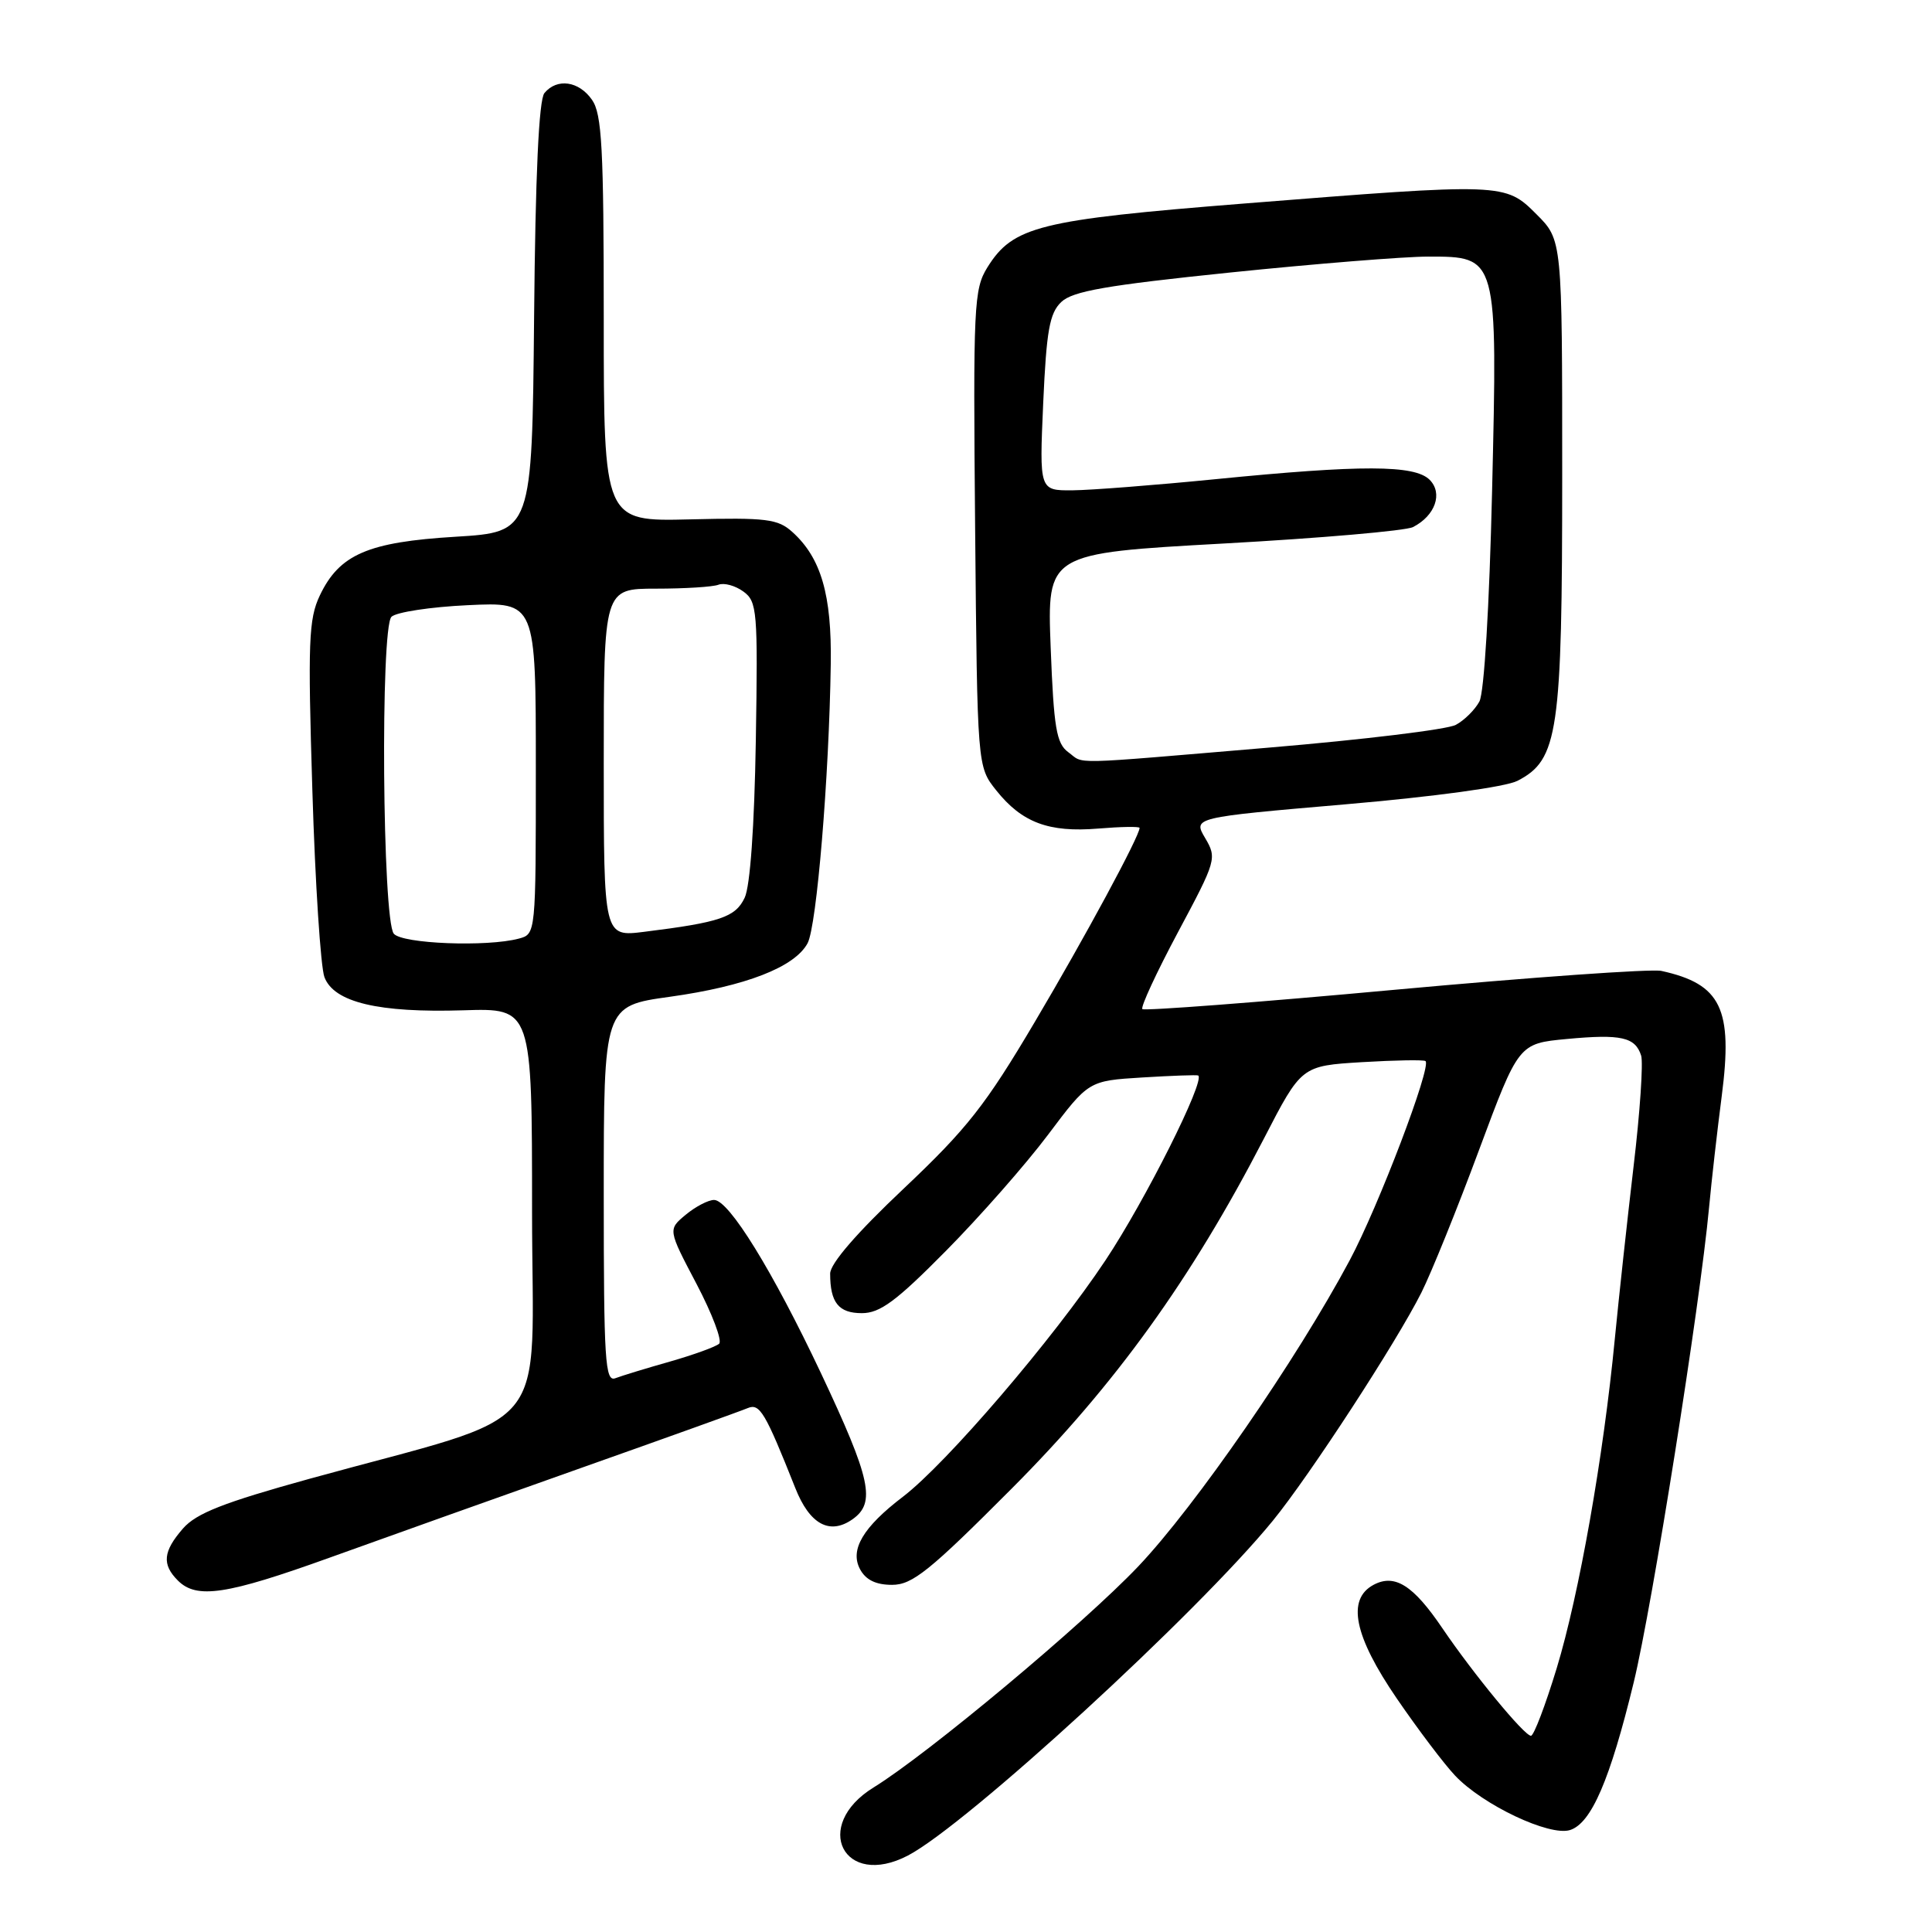 <?xml version="1.0" encoding="UTF-8" standalone="no"?>
<!DOCTYPE svg PUBLIC "-//W3C//DTD SVG 1.1//EN" "http://www.w3.org/Graphics/SVG/1.1/DTD/svg11.dtd" >
<svg xmlns="http://www.w3.org/2000/svg" xmlns:xlink="http://www.w3.org/1999/xlink" version="1.1" viewBox="0 0 256 256">
 <g >
 <path fill="currentColor"
d=" M 120.32 245.86 C 128.12 241.77 158.68 213.73 168.66 201.50 C 173.55 195.50 185.02 177.89 188.35 171.26 C 189.66 168.64 193.10 160.15 195.98 152.38 C 201.23 138.27 201.23 138.27 207.63 137.67 C 214.80 137.00 216.68 137.42 217.46 139.87 C 217.75 140.80 217.31 147.40 216.46 154.53 C 215.62 161.66 214.50 171.97 213.97 177.42 C 212.47 193.01 209.24 211.30 206.27 221.05 C 204.77 225.97 203.24 230.00 202.86 230.00 C 201.98 230.00 195.23 221.80 191.13 215.76 C 187.26 210.04 184.81 208.50 182.00 210.00 C 178.42 211.92 179.42 216.79 185.09 225.07 C 187.89 229.16 191.36 233.75 192.81 235.28 C 196.48 239.17 205.32 243.35 208.04 242.49 C 210.86 241.59 213.34 235.84 216.48 222.91 C 218.94 212.76 225.25 173.01 226.46 160.00 C 226.79 156.43 227.55 149.77 228.14 145.22 C 229.64 133.65 228.07 130.39 220.14 128.65 C 218.84 128.36 202.94 129.49 184.81 131.15 C 166.68 132.82 151.63 133.96 151.37 133.71 C 151.11 133.45 153.24 128.86 156.10 123.50 C 161.17 114.02 161.26 113.71 159.69 111.05 C 158.08 108.32 158.08 108.32 178.25 106.58 C 190.08 105.56 199.52 104.27 201.08 103.46 C 206.48 100.67 207.00 97.10 207.00 62.88 C 207.00 31.80 207.00 31.80 203.60 28.40 C 199.43 24.23 199.32 24.23 164.70 26.98 C 137.68 29.13 134.23 29.99 130.84 35.42 C 129.04 38.32 128.94 40.39 129.21 70.04 C 129.50 101.58 129.50 101.58 132.00 104.72 C 135.41 109.00 138.97 110.33 145.51 109.79 C 148.53 109.54 151.00 109.50 151.00 109.70 C 151.00 110.79 143.79 124.15 137.13 135.39 C 130.58 146.47 128.12 149.58 119.75 157.49 C 113.51 163.38 110.00 167.44 110.00 168.76 C 110.00 172.60 111.12 174.00 114.20 174.00 C 116.61 174.00 118.75 172.42 125.34 165.75 C 129.83 161.21 135.92 154.29 138.87 150.36 C 144.24 143.21 144.24 143.21 151.37 142.77 C 155.29 142.53 158.62 142.41 158.77 142.51 C 159.72 143.19 151.75 159.08 146.48 167.00 C 139.53 177.45 125.42 193.91 119.65 198.32 C 114.35 202.36 112.58 205.35 113.96 207.93 C 114.72 209.35 116.06 210.00 118.20 210.00 C 120.89 210.00 123.17 208.17 134.05 197.25 C 147.78 183.48 157.84 169.51 167.48 150.86 C 172.45 141.23 172.45 141.23 180.48 140.74 C 184.89 140.48 188.67 140.41 188.89 140.60 C 189.71 141.32 182.65 159.87 178.84 167.00 C 171.82 180.14 158.39 199.58 150.83 207.55 C 143.56 215.20 122.96 232.41 115.75 236.85 C 107.53 241.92 111.79 250.32 120.32 245.86 Z  M 43.70 206.39 C 50.74 203.85 65.72 198.51 77.00 194.51 C 88.28 190.52 98.21 186.95 99.08 186.58 C 100.67 185.91 101.39 187.13 105.38 197.17 C 107.28 201.98 109.93 203.43 112.95 201.32 C 116.08 199.13 115.41 196.02 108.78 181.95 C 102.39 168.42 96.59 159.00 94.62 159.00 C 93.85 159.00 92.16 159.88 90.86 160.96 C 88.50 162.92 88.50 162.92 92.29 170.12 C 94.37 174.08 95.72 177.65 95.29 178.05 C 94.85 178.45 91.93 179.51 88.79 180.41 C 85.64 181.30 82.38 182.30 81.54 182.62 C 80.18 183.15 80.00 180.30 80.00 158.26 C 80.00 133.30 80.00 133.30 88.75 132.08 C 98.81 130.68 105.31 128.15 107.01 124.98 C 108.22 122.71 109.86 103.01 110.08 88.00 C 110.22 78.83 108.80 73.93 105.00 70.50 C 103.08 68.76 101.58 68.57 91.42 68.82 C 80.00 69.10 80.00 69.10 80.00 42.27 C 80.00 19.61 79.76 15.10 78.44 13.22 C 76.70 10.73 73.81 10.32 72.14 12.33 C 71.40 13.22 70.94 23.16 70.77 42.08 C 70.50 70.50 70.50 70.50 60.38 71.12 C 48.75 71.82 44.96 73.46 42.37 78.92 C 40.90 82.02 40.78 85.07 41.39 104.75 C 41.76 117.02 42.49 128.15 42.99 129.48 C 44.26 132.82 50.15 134.22 61.40 133.87 C 70.50 133.58 70.50 133.58 70.50 160.48 C 70.50 190.96 73.91 186.87 41.00 195.95 C 29.62 199.10 26.02 200.51 24.25 202.53 C 21.60 205.57 21.43 207.29 23.57 209.43 C 26.06 211.92 30.01 211.32 43.70 206.39 Z  M 141.54 99.66 C 139.98 98.51 139.63 96.45 139.22 85.81 C 138.74 73.32 138.74 73.32 162.12 72.02 C 174.98 71.31 186.28 70.33 187.23 69.84 C 190.18 68.33 191.22 65.36 189.43 63.57 C 187.44 61.59 180.44 61.57 161.00 63.50 C 153.03 64.29 144.52 64.95 142.11 64.97 C 137.72 65.00 137.72 65.00 138.23 53.41 C 138.66 43.80 139.07 41.50 140.62 40.02 C 142.12 38.58 146.61 37.80 163.00 36.11 C 174.28 34.95 186.08 34.00 189.23 34.00 C 198.47 34.00 198.44 33.88 197.71 65.03 C 197.35 80.36 196.66 91.76 196.03 92.95 C 195.44 94.05 194.03 95.45 192.90 96.05 C 191.77 96.66 180.64 98.01 168.17 99.06 C 141.00 101.35 143.78 101.29 141.54 99.66 Z  M 52.18 123.72 C 50.67 121.90 50.39 83.21 51.87 81.73 C 52.48 81.12 57.04 80.42 61.99 80.19 C 71.00 79.76 71.00 79.76 71.00 101.76 C 71.00 123.74 71.00 123.77 68.75 124.37 C 64.53 125.50 53.29 125.06 52.18 123.72 Z  M 80.00 101.07 C 80.00 78.00 80.00 78.00 86.92 78.00 C 90.72 78.00 94.45 77.77 95.20 77.48 C 95.95 77.19 97.43 77.60 98.50 78.38 C 100.33 79.71 100.43 80.94 100.15 98.15 C 99.96 109.52 99.40 117.44 98.67 118.96 C 97.45 121.53 95.42 122.22 85.36 123.47 C 80.00 124.14 80.00 124.14 80.00 101.07 Z "/>
</g>
</svg>